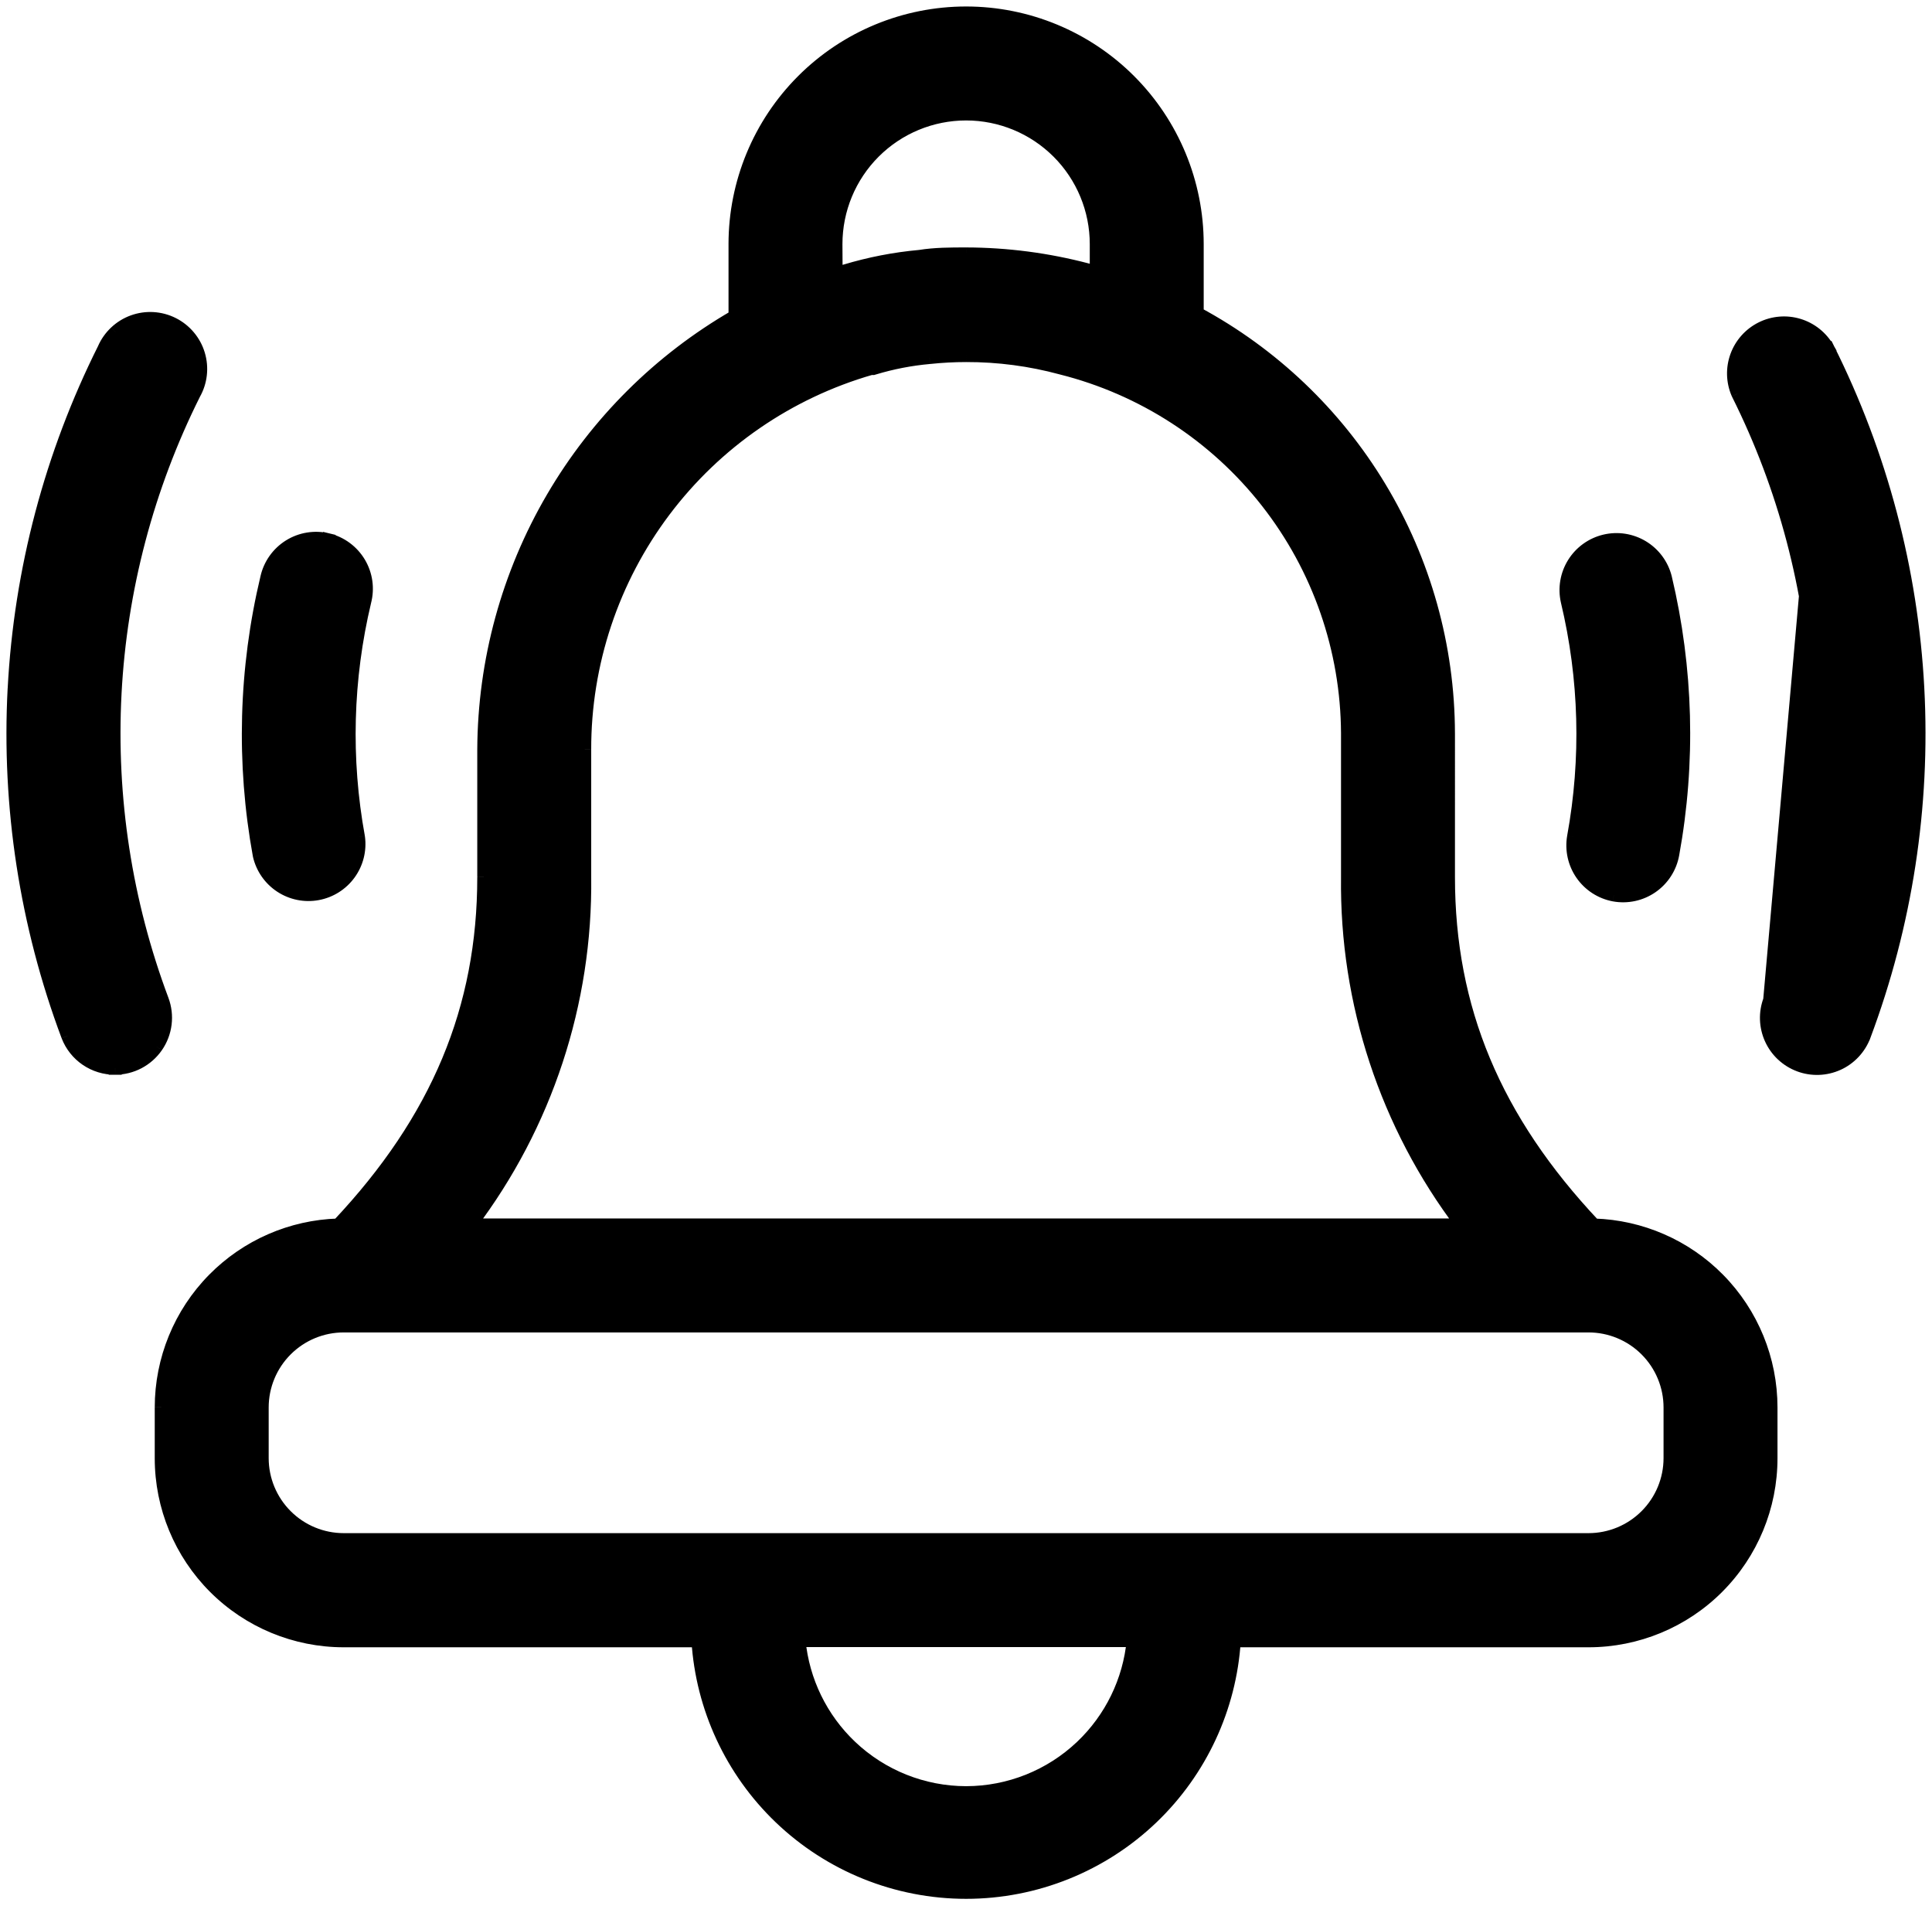 <svg width="149" height="147" fill="none" xmlns="http://www.w3.org/2000/svg"><path d="M8.881 82.374c.628-.001 1.246-.154 1.802-.446.556-.292 1.033-.714 1.391-1.23.358-.516.585-1.112.663-1.735.078-.623.004-1.256-.216-1.845-2.828-7.543-4.07-15.589-3.647-23.633.422-8.04 2.498-15.906 6.097-23.108.26-.456.424-.96.484-1.481.06-.526.013-1.06-.14-1.567-.153-.507-.407-.978-.748-1.384-.341-.406-.761-.737-1.235-.975-.474-.237-.991-.376-1.52-.406-.529-.031-1.058.047-1.556.228-.498.181-.954.462-1.339.825-.382.36-.687.794-.898 1.275l.863 55.483zm0 0H8.88l-.001-.5.004.5h-.001zm0 0c-.79.005-1.564-.23-2.217-.675-.654-.445-1.157-1.079-1.441-1.817l-.002-.004C2.015 71.327.61 62.206 1.093 53.087c.482-9.115 2.84-18.032 6.926-26.195l.863 55.483zM8.018 26.892c-.002.004-.004.009-.006.013l.459.199-.447-.224c-.002.004-.004.008-.006.012zM140.929 26.874l.033-.019c-.495-.863-1.302-1.503-2.254-1.789-.952-.287-1.978-.198-2.867.248-.889.446-1.574 1.215-1.914 2.15-.34.935-.309 1.964.085 2.877l.006.013.006.012c3.603 7.205 5.681 15.076 6.103 23.12.423 8.044-.818 16.09-3.646 23.632l4.448-50.243zm0 0l.047-.011c4.089 8.165 6.449 17.087 6.931 26.207.483 9.12-.922 18.24-4.127 26.792l-.001.001c-.18.479-.453.918-.803 1.292-.349.374-.77.675-1.236.886-.466.211-.97.329-1.481.346-.512.017-1.022-.067-1.501-.247-.479-.18-.919-.453-1.292-.803-.374-.35-.675-.77-.887-1.236-.211-.466-.329-.97-.346-1.481-.017-.512.067-1.022.247-1.501l4.449-50.244zM25.168 42.103l.117-.486c-.502-.121-1.024-.141-1.534-.058-.51.083-.999.266-1.437.54-.439.274-.818.632-1.117 1.054-.298.421-.509.896-.622 1.4-1.678 7.014-1.876 14.3-.582 21.395l.002.012.003.012c.227.974.821 1.824 1.657 2.372.837.548 1.852.754 2.836.574.984-.18 1.861-.732 2.449-1.542.588-.809.842-1.814.709-2.805l-.002-.012-.002-.012c-1.101-6.023-.936-12.209.485-18.165.13-.498.16-1.017.087-1.527-.072-.512-.246-1.004-.51-1.448-.265-.444-.615-.831-1.03-1.138-.415-.307-.888-.529-1.39-.651l-.119.486zM124.469 69.013l.003 0c.503.093 1.021.085 1.521-.022.501-.107.976-.313 1.397-.604.421-.291.781-.662 1.059-1.093.277-.43.467-.911.559-1.415 1.291-7.072 1.098-14.336-.566-21.33l-.002-.007c-.251-.992-.883-1.845-1.759-2.375-.876-.529-1.925-.693-2.92-.455-.995.238-1.857.858-2.398 1.727-.542.868-.72 1.915-.495 2.914l.001.006c1.423 5.957 1.588 12.145.487 18.17l-.001.006c-.171 1.006.059 2.038.642 2.875.582.837 1.47 1.413 2.472 1.602zM111.709 56.542c-.014-6.694-1.85-13.259-5.31-18.989-3.408-5.644-8.267-10.269-14.067-13.396v-5.333c0-4.727-1.878-9.261-5.22-12.603C83.769 2.878 79.236 1 74.508 1c-4.727 0-9.261 1.878-12.603 5.22-3.343 3.343-5.22 7.876-5.22 12.603v5.564c-5.822 3.366-10.67 8.188-14.068 13.995-3.446 5.891-5.278 12.587-5.309 19.412v9.843c0 10.129-3.562 18.687-11.224 26.822-3.618.109-7.059 1.608-9.603 4.191-2.594 2.634-4.048 6.181-4.047 9.877v3.92c0 3.732 1.483 7.312 4.122 9.952 2.639 2.639 6.219 4.122 9.952 4.122H53.826c.332 5.167 2.587 10.03 6.331 13.623 3.86 3.705 9.002 5.774 14.352 5.774 5.35 0 10.492-2.069 14.352-5.774 3.744-3.593 5.999-8.456 6.331-13.623h27.318c3.733 0 7.313-1.483 9.952-4.122 2.639-2.64 4.122-6.22 4.122-9.952v-3.92c.001-3.696-1.453-7.244-4.047-9.877-2.544-2.583-5.985-4.082-9.603-4.191-7.662-8.135-11.224-16.676-11.224-26.822V56.542zM65.175 20.888c-.228.062-.461.134-.69.206l-.013-2.27v-.002c.001-2.661 1.058-5.214 2.94-7.096 1.882-1.882 4.435-2.94 7.097-2.94s5.215 1.057 7.097 2.94c1.882 1.882 2.94 4.435 2.94 7.097v2.184c-.23-.073-.464-.145-.693-.207l-.003-.001c-3.049-.803-6.187-1.213-9.339-1.221h-.022c-1.151 0-2.383 0-3.555.19-1.952.177-3.882.552-5.758 1.118zM45.095 57.798c-.012-6.641 2.143-13.106 6.138-18.412 3.981-5.287 9.572-9.136 15.931-10.968h.173l.071-.021c1.393-.422 2.827-.7 4.277-.829l.008-.001c.95-.1 1.9-.15 2.815-.15h.001c2.477-.006 4.943.319 7.334.967l.009.002c6.282 1.578 11.861 5.201 15.857 10.3 3.995 5.098 6.181 11.38 6.212 17.857v11.093c-.118 9.682 2.994 19.117 8.828 26.82H36.267c5.834-7.704 8.946-17.139 8.828-26.82v-9.838zm20.514 76.88c-2.275-2.157-3.687-5.062-3.983-8.171h25.765c-.296 3.109-1.708 6.014-3.983 8.171-2.403 2.279-5.588 3.551-8.9 3.554-3.312-.003-6.496-1.275-8.9-3.554zm63.187-22.245c0 1.667-.662 3.266-1.841 4.445-1.179 1.179-2.778 1.842-4.446 1.842H26.508c-1.667 0-3.267-.663-4.446-1.842-1.179-1.179-1.841-2.778-1.841-4.445v-3.903c0-1.667.662-3.266 1.841-4.445 1.179-1.179 2.778-1.842 4.446-1.842h96.001c1.668 0 3.267.663 4.446 1.842 1.179 1.179 1.841 2.778 1.841 4.445v3.903z" fill="#000000"/><path d="M10.682 81.928l.232.443-.232-.443zm1.391-1.23l-.411-.285.411.285zm.663-1.735l-.496-.062H12.24l.496.062zm-.216-1.845l.468-.175-0-.001-.468.175zM8.873 53.485l.499.026-.499-.026zm6.097-23.108l-.435-.247-.007.012-.006.012.447.224zm.484-1.481l.497.057v-0l-.497-.057zm-.14-1.567l.479-.144-.479.144zm-3.503-2.765l-.029.499h0l.029-.499zm-2.896 1.053l-.343-.364H8.573l.343.364zM8.88 82.374l-.5.001.001.499h.499v-.5zm-.001-.5l.5-.004-1.0.004.5-.001zm.004.5v.5h.504l-.004-.503-.5.004zm-2.219-.675l-.281.413h0l.281-.413zm-1.441-1.817l-.467.179 0.0.001.466-.18zm-.002-.004l-.468.175.001.004.467-.179zM1.093 53.087l.499.026-.499-.026zM8.012 26.905l-.46-.196-.195.458.457.198.199-.459zm.459.199l-.199.459.422-.906-.224.447zm-.447-.224l.224-.447-.446-.223-.225.445.446.225zM140.929 26.874l-.251-.432-.224.13-.023.258.498.044zm.033-.019l.251.432.43-.25-.247-.431-.434.249zm-5.121-1.542l-.224-.447.224.447zm-1.914 2.15l.47.171-.47-.171zm.085 2.877l-.459.198.003.008.004.008.452-.214zm.006.013l-.452.214.002.004.45-.218zm.006.012l-.45.218.003.006.447-.224zm6.103 23.12l-.499.026v0l.499-.026zm-3.646 23.632l-.498-.044.966.22-.468-.175zm4.495-50.254l.447-.224-.177-.354-.385.091.115.487zm6.931 26.207l-.499.026.499-.026zm-4.127 26.792l.226.446.174-.088.068-.182-.468-.175zm-.001.001l-.226-.446-.174.088-.068.182.468.176zm-.803 1.292l-.365-.342v.001l.365.341zm-2.717 1.232l.016.5h.001l-.017-.5zm-2.793-1.05l.342-.365v-0l-.342.365zm-.887-1.236l-.456.206.001.001.455-.207zm-.099-2.982l.468.176.024-.064.006-.068-.498-.044zM25.168 42.103l-.486-.117.972.235-.486-.119zm.117-.486l.486.117.117-.486-.486-.117-.117.486zm-1.534-.058l.08.493-.08-.493zm-1.437.54l.265.424-.265-.424zm-1.117 1.054l.408.289-.408-.289zm-.622 1.4l.486.116.002-.007-.488-.109zm-.582 21.395l-.492.09 0.0.001.492-.09zm.002.012l-.492.09.002.011.002.011.487-.112zm.003.012l-.487.112.001.002.487-.114zm4.493 2.946l-.09-.492.09.492zm2.449-1.542l-.405-.294h-0l.405.294zm.709-2.805l.496-.067-0-.001-.495.067zm-.002-.012l.495-.067-.002-.011-.002-.011-.492.088zm-.002-.012l.492-.088-0-.002-.492.09zm.485-18.165l-.484-.126-.002.01.486.116zm.087-1.527l-.495.07v0l.495-.07zm-.51-1.448l.43-.256-0-0-.429.256zm-1.03-1.138l-.297.402 0.0 0.0.297-.402zm-1.39-.651l.119-.486-.486-.119-.119.486.486.119zm99.183 27.395l-.093.491.013.002.013.002.067-.495zm.003 0l.091-.492-.012-.002-.012-.002-.067.495zm1.521-.022l-.105-.489v0l.105.489zm1.397-.604l-.284-.411v0l.284.411zm1.059-1.093l.42.271v-.001l-.42-.271zm.559-1.415l.492.09-.492-.09zm-.566-21.33l.486-.116-.002-.009-.002-.009-.482.134zm-.002-.007l-.485.123.003.011.482-.134zm-1.759-2.375l.259-.428-.259.428zm-2.92-.455l-.116-.486.116.486zm-2.398 1.727l.424.265v-0l-.424-.264zm-.495 2.914l.494-.077-.003-.017-.003-.017-.488.11zm.001.006l-.494.077.003.02.005.02.486-.116zm.487 18.17l-.492-.09-.002.012.494.078zm-.001.006l.493.084.001-.005-.494-.078zm.642 2.875l.411-.285-.001-0-.41.286zm-10.288-10.868h.5v-.001l-.5.001zm-5.31-18.989l-.428.259.428-.259zM92.332 24.157h-.5v.298l.263.142.237-.44zM87.112 6.22l.354-.354-.354.354zm-25.207 0l-.354-.354.354.354zM56.685 24.388l.25.433.25-.144v-.288h-.5zM42.617 38.383l-.432-.253.432.253zM37.308 57.795l-.5-.002v.002h.5zM26.084 94.461l.015.5.207-.006.142-.151-.364-.343zm-9.603 4.191l-.356-.351.356.351zm-4.047 9.877h.5-.5zm4.122 13.872l-.354.354h0l.353-.354zm37.27 4.122l.499-.032-.03-.468h-.469v.5zm6.331 13.623l.346-.361h-0l-.346.361zm28.703 0l-.346-.361h-0l.346.361zm6.331-13.623v-.5h-.469l-.03.468.499.032zm37.27-4.122l.354.354v-.001l-.354-.353zm4.122-13.872h-.5.5zm-4.047-9.877l-.356.351.356-.351zm-9.603-4.191l-.364.343.142.151.207.006.015-.5zM65.175 20.888l.13.483.007-.002.007-.002-.144-.479zm-.69.206l-.5.003.004.679.647-.205-.151-.477zm-.013-2.27h-.5v.003l.5-.003zm0-.002l-.5-0v0h.5zm2.94-7.096l.353.354h0l-.354-.354zm14.194 0l-.354.353 0.0 0.0.353-.354zm2.94 9.281l-.151.477.651.207v-.683h-.5zm-.693-.207l.13-.483-.004-.001-.125.484zm-.003-.001l-.127.483.002.001.125-.484zm-9.339-1.221l.001-.5h-.001v.5zm-3.576.19l.045.498.018-.002.017-.003-.08-.493zM45.095 57.798h.5v-.001l-.5.001zm6.138-18.412l-.399-.301.399.301zM67.164 28.418v-.5h-.071l-.068.019.138.48zm.173 0v.5h.074l.071-.021-.145-.478zm.071-.021l-.145-.478h-0l.145.478zm4.277-.829l.044.498.005-.001-.049-.498zm.008-.001l.049.498.003-0-.052-.497zm2.816-.15v.5h.001l-.001-.5zm7.334.967l-.131.483.007.002.124-.484zm.009.002l-.124.484.002.001.122-.485zm15.857 10.3l.394-.308-.394.308zm6.212 17.857h.5v-.002l-.5.002zm0 11.093l.5.006v-.006h-.5zm8.828 26.82v.5h1.006l-.607-.802-.399.302zm-76.483 0l-.399-.302-.607.802h1.006v-.5zm8.828-26.82h-.5v.006l.5-.006zm20.514 67.042l.344-.363h-0l-.344.363zm-3.983-8.171v-.5h-.55l.052.547.498-.047zm25.765 0l.498.047.052-.547h-.55v.5zm-3.983 8.171l-.344-.363h-0l.344.363zm-8.9 3.554l-.001.5h.001l-0-.5zM8.882 82.874c.708-.002 1.406-.174 2.033-.503l-.465-.885c-.484.254-1.023.388-1.57.389l.002 1zm2.033-.503c.627-.33 1.166-.806 1.57-1.389l-.822-.569c-.312.45-.728.818-1.212 1.073l.465.885zm1.57-1.389c.404-.583.66-1.254.748-1.958l-.992-.124c-.068.543-.266 1.062-.578 1.512l.822.569zm.748-1.958c.088-.703.004-1.418-.244-2.082l-.937.35c.192.513.256 1.065.189 1.608l.992.124zm-.244-2.082c-2.804-7.479-4.035-15.456-3.616-23.432l-.999-.052c-.426 8.113.826 16.228 3.678 23.835l.936-.351zM9.372 53.511c.419-7.971 2.477-15.771 6.045-22.911l-.895-.447c-3.63 7.263-5.723 15.197-6.149 23.305l.999.052zm6.032-22.887c.293-.515.479-1.083.546-1.671l-.993-.114c-.052.455-.196.894-.422 1.291l.869.495zm.546-1.671c.068-.594.015-1.196-.158-1.768l-.958.288c.133.442.175.907.122 1.366l.993.114zm-.158-1.768c-.172-.573-.46-1.104-.845-1.561l-.765.644c.297.353.519.764.652 1.206l.958-.288zm-.845-1.561c-.385-.458-.859-.832-1.393-1.1l-.448.894c.413.207.779.496 1.076.85l.765-.644zm-1.393-1.1c-.534-.268-1.118-.424-1.715-.459l-.058.998c.461.027.912.147 1.325.354l.448-.894zm-1.715-.459c-.597-.035-1.194.053-1.756.257l.342.94c.434-.158.896-.226 1.357-.199l.058-.998zm-1.756.257c-.562.204-1.076.521-1.511.931l.686.728c.336-.317.733-.561 1.167-.719l-.342-.94zm-1.511.931c-.431.406-.776.895-1.013 1.438l.916.4c.183-.419.449-.797.782-1.111l-.686-.728zm-1.055 1.646l.863 55.483 1-.016-.863-55.483-1.0.016zm1.362 54.975H8.881h-0-0-0-0-0-0-0-0-0-0-0-0-0-0-0-0-0-0-0-0-0-0-0-0-0-0-0-0-0-0-0-0-0-0-0-0-0-0-0-0-0-0-0-0-0-0-0-0-0-0-0-0-0-0-0-0-0-0-0-0-0-0-0-0-0-0-0-0-0-0-0-0-0-0-0-0-0-0-0-0-0-0-0-0-0-0v1H8.881v-1zm.499.499l-.001-.5-1 .002.001.5 1-.002zm-1.001-.496l.004.5 1-.007-.004-.5-1.0.007zm.504-.004h-0-0-0-0-0-0-0-0-0H8.882h-0-0-0-0-0-0-0-0-0-0-0-0-0-0-0-0-0-0-0-0-0-0-0-0-0-0-0-0-0-0-0-0-0-0-0-0-0-0-0-0-0-0-0-0-0-0-0-0-0-0-0-0-0-0H8.881h-0-0-0-0-0-0-0-0-0H8.881h-0-0-0-0-0-0-0-0-0-0-0-0v1H8.882v-1zm-.005 0c-.689.005-1.363-.201-1.933-.588l-.563.827c.737.502 1.61.768 2.502.762l-.007-1zm-1.933-.588c-.57-.388-1.008-.94-1.256-1.583l-.933.36c.321.833.889 1.548 1.626 2.05l.563-.827zm-1.256-1.583l-.002-.004-.933.359.002.004.933-.359zm-0-.001c-3.181-8.487-4.576-17.539-4.097-26.59l-.999-.053c-.486 9.188.93 18.378 4.159 26.994l.936-.351zM1.592 53.113c.479-9.046 2.819-17.896 6.873-25.997l-.894-.448C3.455 34.892 1.079 43.876.593 53.06l.999.053zm5.968-26.422c-.002.005-.005.011-.008.018l.92.392c.001-.002.002-.005.004-.009l-.916-.402zm.254.673l.459.199.397-.918-.459-.199-.397.918zm.881-.708l-.447-.224-.448.894.447.224.448-.894zm-1.117-.002c-.002.003-.003.006-.004.008-.001.002-.002.003-.002.004l.893.451c.002-.003.003-.006.004-.008.001-.002.002-.003.002-.004l-.893-.451zm133.602.652l.033-.019-.502-.864-.033.019.502.864zm.216-.7c-.559-.973-1.47-1.696-2.544-2.019l-.288.958c.83.25 1.533.808 1.964 1.56l.868-.498zm-2.544-2.019c-1.074-.324-2.232-.223-3.235.28l.448.894c.775-.389 1.669-.466 2.499-.216l.288-.958zm-3.235.28c-1.003.503-1.776 1.371-2.16 2.426l.94.342c.296-.815.893-1.485 1.668-1.873l-.448-.894zm-2.16 2.426c-.384 1.055-.349 2.216.096 3.246l.918-.396c-.343-.796-.37-1.693-.074-2.508l-.94-.342zm.103 3.262l.006.013.904-.428-.006-.013-.904.428zm.008.017l.006.012.9-.435-.006-.012-.9.435zm.009.018c3.572 7.144 5.632 14.947 6.051 22.923l.998-.052c-.425-8.113-2.521-16.051-6.155-23.318l-.894.447zm6.051 22.923c.419 7.976-.811 15.952-3.615 23.43l.936.351c2.852-7.607 4.104-15.721 3.677-23.834l-.998.053zm-2.649 23.65l4.448-50.243-.996-.088-4.448 50.243.996.088zm4.065-49.801l.047-.011-.23-.973-.047.011.23.973zm-.515-.274c4.058 8.104 6.4 16.958 6.879 26.009l.998-.053c-.485-9.188-2.863-18.177-6.983-26.404l-.894.448zm6.879 26.009c.479 9.051-.915 18.103-4.096 26.59l.936.351c3.229-8.616 4.645-17.805 4.158-26.994l-.998.053zm-3.854 26.32l-.001.001.452.892.001-.001-.452-.892zm-.243.271c-.157.417-.395.8-.7 1.126l.73.683c.395-.422.703-.917.906-1.458l-.936-.352zm-.7 1.127c-.304.325-.671.588-1.078.772l.414.911c.525-.238 1-.578 1.394-1.001l-.73-.682zm-1.078.772c-.406.184-.845.287-1.291.301l.034.999c.576-.019 1.145-.152 1.671-.39l-.414-.911zm-1.29.301c-.447.015-.892-.059-1.309-.216l-.352.936c.54.203 1.116.298 1.693.279l-.032-.999zm-1.309-.216c-.418-.157-.801-.395-1.126-.7l-.684.729c.421.395.918.703 1.458.906l.352-.936zm-1.126-.7c-.326-.305-.589-.671-.774-1.078l-.91.414c.239.526.578 1 1 1.394l.684-.73zm-.773-1.077c-.185-.407-.287-.846-.302-1.292l-1 .033c.019.578.153 1.145.39 1.671l.912-.412zm-.302-1.292c-.015-.446.058-.891.215-1.308l-.936-.352c-.203.541-.298 1.116-.279 1.693l1-.033zm.245-1.44l4.449-50.244-.996-.088-4.449 50.244.996.088zM25.654 42.22l.117-.486-.972-.234-.117.486.972.234zm-.252-1.089c-.567-.137-1.156-.159-1.731-.065l.16.987c.445-.072.899-.055 1.337.05l.234-.972zm-1.731-.065c-.576.093-1.127.3-1.622.609l.529.848c.382-.238.808-.399 1.253-.471l-.16-.987zm-1.622.609c-.495.309-.923.713-1.26 1.189l.816.578c.26-.368.591-.68.973-.918l-.529-.848zm-1.26 1.189c-.336.475-.575 1.012-.702 1.579l.976.218c.098-.439.282-.853.542-1.22l-.816-.578zm-.7 1.572c-1.694 7.081-1.894 14.438-.587 21.601l.984-.179c-1.282-7.026-1.086-14.242.576-21.189l-.973-.233zm-.587 21.601l.002.012.984-.18-.002-.012-.984.18zm.007.033l.003.012.975-.223-.003-.012-.975.223zm.003.014c.256 1.099.926 2.058 1.87 2.677l.548-.836c-.729-.478-1.246-1.218-1.444-2.067l-.974.227zm1.87 2.677c.944.619 2.09.851 3.2.647l-.18-.984c-.858.157-1.743-.022-2.472-.5l-.548.836zm3.2.647c1.11-.203 2.1-.826 2.763-1.74l-.809-.588c-.512.705-1.276 1.187-2.134 1.344l.18.984zm2.763-1.74c.663-.913.95-2.047.8-3.166l-.991.133c.116.864-.105 1.74-.618 2.445l.809.588zm.8-3.166l-.002-.012-.991.134.002.012.991-.134zm-.005-.033l-.002-.012-.984.177.002.012.984-.177zm-.002-.013c-1.089-5.955-.925-12.071.48-17.959l-.973-.232c-1.437 6.023-1.605 12.279-.491 18.37l.984-.18zm.477-17.948c.146-.562.18-1.148.099-1.723l-.99.14c.063.444.037.897-.076 1.331l.968.252zm.099-1.723c-.082-.578-.278-1.133-.576-1.634l-.859.512c.231.387.382.816.445 1.262l.99-.14zm-.576-1.634c-.299-.501-.694-.937-1.163-1.284l-.594.804c.362.268.667.605.898.992l.859-.512zm-1.163-1.284c-.469-.347-1.002-.597-1.569-.735l-.237.971c.438.107.849.3 1.212.568l.595-.804zm-2.173-.368l-.119.486.971.237.119-.486-.971-.237zM124.402 69.508l.003 0.0.134-.991-.003-0-.134.991zm-.021-.003c.568.105 1.153.096 1.717-.025l-.21-.978c-.436.093-.887.1-1.325.019l-.182.983zm1.717-.025c.565-.121 1.101-.353 1.576-.681l-.568-.822c-.367.254-.781.432-1.218.526l.21.978zm1.576-.681c.475-.328.881-.747 1.195-1.233l-.84-.543c-.242.375-.556.699-.923.953l.568.823zm1.195-1.234c.313-.485.527-1.027.631-1.596l-.984-.18c-.08.439-.246.859-.487 1.234l.84.541zm.631-1.596c1.303-7.141 1.108-14.474-.572-21.535l-.972.231c1.648 6.927 1.839 14.12.56 21.124l.984.18zm-.576-21.553l-.002-.007-.964.267.002.007.964-.267zm.001.004c-.284-1.12-.997-2.082-1.985-2.68l-.518.856c.764.462 1.315 1.205 1.533 2.069l.97-.245zm-1.985-2.68c-.989-.597-2.172-.782-3.295-.513l.232.973c.867-.207 1.782-.065 2.545.397l.518-.856zm-3.295-.513c-1.123.269-2.096.969-2.706 1.948l.848.529c.472-.757 1.223-1.297 2.09-1.505l-.232-.973zm-2.706 1.948c-.612.98-.813 2.161-.559 3.288l.976-.22c-.196-.87-.041-1.782.431-2.539l-.848-.529zm-.565 3.255l.001.006.988-.153-.001-.006-.988.153zm.009.046c1.407 5.889 1.57 12.007.481 17.963l.984.18c1.113-6.093.946-12.351-.493-18.376l-.972.232zm.479 17.975l-.001.006.988.157.001-.006-.988-.157zm0 .001c-.193 1.135.067 2.3.725 3.245l.82-.571c-.508-.73-.708-1.629-.559-2.506l-.986-.168zm.724 3.244c.657.945 1.659 1.594 2.79 1.808l.186-.983c-.873-.165-1.647-.667-2.154-1.396l-.822.571zm-9.377-11.155c-.014-6.785-1.875-13.439-5.382-19.246l-.856.517c3.413 5.652 5.224 12.128 5.238 18.731l1-.002zm-5.382-19.246c-3.454-5.72-8.379-10.408-14.258-13.578l-.475.88c5.722 3.085 10.514 7.647 13.876 13.215l.856-.517zM92.832 24.157v-5.333h-1v5.333h1zm0-5.333c0-4.86-1.931-9.52-5.367-12.957l-.707.707c3.249 3.249 5.074 7.655 5.074 12.25h1zM87.465 5.867C84.029 2.431 79.368.5 74.508.5v1c4.595 0 9.001 1.825 12.25 5.074l.707-.707zM74.508.5c-4.86 0-9.521 1.931-12.957 5.367l.707.707C65.508 3.325 69.914 1.5 74.508 1.5v-1zM61.552 5.867c-3.436 3.436-5.367 8.097-5.367 12.957h1c0-4.595 1.825-9.001 5.074-12.25l-.707-.707zM56.185 18.824v5.564h1v-5.564h-1zm.25 5.131c-5.897 3.409-10.808 8.294-14.249 14.176l.863.505c3.354-5.732 8.139-10.492 13.886-13.815l-.501-.866zM42.186 38.131c-3.491 5.967-5.346 12.749-5.378 19.663l1 .005c.031-6.737 1.839-13.347 5.241-19.162l-.863-.505zM36.808 67.639c0 9.989-3.504 18.427-11.088 26.48l.728.686c7.74-8.218 11.36-16.896 11.36-27.165h-1zM26.069 93.961c-3.747.113-7.31 1.666-9.944 4.34l.712.702c2.454-2.491 5.772-3.937 9.262-4.042l-.03-1zm-9.944 4.34c-2.686 2.727-4.191 6.401-4.191 10.228h1c-0-3.565 1.402-6.987 3.904-9.527l-.712-.702zM11.934 108.53v3.92h1v-3.92h-1zm0 3.92c0 3.865 1.536 7.572 4.269 10.306l.707-.708c-2.546-2.546-3.976-5.999-3.976-9.598h-1zm4.269 10.306c2.733 2.732 6.44 4.268 10.305 4.268v-1c-3.6 0-7.053-1.43-9.598-3.976l-.707.708zm10.305 4.268H53.826v-1H26.508v1zm26.819-.468c.34 5.292 2.649 10.272 6.484 13.952l.692-.722c-3.653-3.506-5.854-8.252-6.178-13.294l-.998.064zm6.484 13.952c3.953 3.794 9.219 5.913 14.698 5.913v-1c-5.221 0-10.239-2.019-14.005-5.635l-.693.722zm14.698 5.913c5.479 0 10.745-2.119 14.698-5.913l-.693-.722c-3.766 3.616-8.785 5.635-14.005 5.635v1zm14.698-5.913c3.834-3.68 6.144-8.66 6.484-13.952l-.998-.064c-.324 5.042-2.525 9.788-6.178 13.294l.692.722zm5.985-13.484h27.318v-1H95.191v1zm27.318 0c3.866 0 7.573-1.536 10.306-4.268l-.708-.708c-2.545 2.546-5.998 3.976-9.598 3.976v1zm10.306-4.269c2.732-2.733 4.268-6.44 4.268-10.305h-1c0 3.599-1.43 7.052-3.976 9.599l.708.706zm4.268-10.305v-3.92h-1v3.92h1zm0-3.92c.001-3.827-1.505-7.501-4.191-10.228l-.712.702c2.502 2.54 3.904 5.962 3.903 9.527h1zm-4.191-10.228c-2.634-2.675-6.197-4.227-9.944-4.34l-.03 1c3.489.105 6.808 1.551 9.262 4.042l.712-.702zm-9.595-4.183c-7.584-8.052-11.088-16.474-11.088-26.48h-1c0 10.286 3.62 18.947 11.36 27.165l.728-.686zm-11.088-26.48V56.542h-1v11.097h1zM65.044 20.405c-.239.065-.48.139-.711.212l.302.953c.227-.072.452-.141.669-.2l-.261-.965zm-.06.686l-.013-2.27-1 .006.013 2.27 1-.006zm-.013-2.267v-0-0-0-0-0-0V18.823v-0-0h-1V18.824h1zm0-.001c.001-2.529 1.005-4.954 2.793-6.742l-.707-.707c-1.976 1.976-3.086 4.655-3.086 7.449l1 0zm2.793-6.742c1.788-1.789 4.214-2.793 6.744-2.793v-1c-2.795 0-5.475 1.11-7.451 3.086l.707.707zm6.744-2.793c2.529 0 4.955 1.005 6.743 2.793l.707-.707c-1.976-1.976-4.656-3.086-7.451-3.086v1zm6.744 2.793c1.788 1.788 2.793 4.214 2.793 6.743h1c0-2.795-1.11-5.475-3.086-7.451l-.707.707zm2.793 6.743v2.184h1v-2.184h-1zm.651 1.708c-.232-.074-.475-.148-.715-.213l-.26.966c.218.059.444.128.672.201l.303-.953zm-.719-.214l-.003-.001-.251.968.003.001.251-.968zm-.001-0c-3.09-.814-6.27-1.23-9.465-1.238l-.003 1c3.11.008 6.206.413 9.213 1.205l.255-.967zm-9.488-1.238c-1.144 0-2.417-.001-3.635.197l.16.987c1.125-.183 2.316-.184 3.475-.184v-1zm-3.6.192c-1.986.18-3.949.561-5.858 1.138l.289.957c1.844-.557 3.741-.925 5.659-1.099l-.09-.996zM45.595 57.797c-.012-6.533 2.108-12.892 6.037-18.11l-.799-.602c-4.06 5.393-6.251 11.963-6.239 18.714l1-.002zm6.037-18.11c3.916-5.2 9.416-8.986 15.67-10.788l-.277-.961C60.563 29.799 54.88 33.711 50.834 39.085l.799.602zm15.85-10.79l.071-.021-.29-.957-.071.021.29.957zm.071-.021c1.361-.412 2.76-.683 4.176-.809l-.089-.996c-1.484.132-2.951.416-4.378.848l.29.957zm4.181-.81l.008-.001-.098-.995-.008.001.098.995zm.011-.001c.933-.098 1.865-.147 2.763-.147v-1c-.933 0-1.9.051-2.867.153l.105.995zm2.763-.147h.001v-1h-.001v1zm.002 0c2.432-.006 4.854.313 7.202.949l.262-.965c-2.434-.659-4.944-.99-7.466-.984l.002 1zm7.209.951l.009.002.248-.969-.009-.002-.248.969zm.011.003c6.175 1.551 11.658 5.112 15.586 10.123l.787-.617c-4.064-5.186-9.739-8.871-16.129-10.476l-.244.97zm15.586 10.123c3.927 5.011 6.076 11.185 6.106 17.551l1-.005c-.032-6.588-2.255-12.978-6.319-18.163l-.787.617zm6.106 17.549V56.545h1v-0-0-0-0-0-0-0-0-0-0V56.543h-1zm0 .002v11.091h1V56.545h-1zm0 11.085c-.119 9.793 3.028 19.337 8.929 27.128l.798-.604c-5.767-7.615-8.844-16.942-8.727-26.512l-1-.012zm9.328 26.327H36.267v1H112.75v-1zm-76.085.802c5.901-7.792 9.049-17.335 8.93-27.128l-1 .012c.117 9.571-2.96 18.898-8.727 26.512l.797.604zm8.93-27.122v-9.838h-1v9.838h1zm20.358 66.679c-2.188-2.074-3.544-4.866-3.829-7.855l-.995.094c.308 3.229 1.774 6.247 4.137 8.487l.688-.726zm-4.327-7.308h25.765v-1H61.626v1zm25.267-.547c-.285 2.989-1.642 5.781-3.829 7.855l.688.726c2.363-2.24 3.829-5.258 4.137-8.487l-.995-.094zm-3.829 7.855c-2.31 2.191-5.372 3.414-8.556 3.417l.001 1c3.44-.003 6.747-1.324 9.243-3.691l-.688-.726zm-8.555 3.417c-3.184-.003-6.245-1.226-8.556-3.417l-.688.726c2.496 2.367 5.803 3.688 9.243 3.691l.001-1zm53.787-25.299c0 1.534-.609 3.006-1.695 4.091l.708.708c1.272-1.273 1.987-2.999 1.987-4.799h-1zm-1.695 4.091c-1.085 1.086-2.557 1.696-4.092 1.696v1c1.801 0 3.527-.716 4.8-1.988l-.708-.708zm-4.092 1.696H26.508v1h96.001v-1zm-96.001 0c-1.535 0-3.007-.61-4.092-1.696l-.707.708c1.273 1.272 2.999 1.988 4.799 1.988v-1zm-4.092-1.696c-1.085-1.085-1.695-2.557-1.695-4.091h-1c0 1.8.715 3.526 1.988 4.799l.707-.708zm-1.695-4.091v-3.903h-1v3.903h1zm0-3.903c0-1.534.61-3.006 1.695-4.091l-.707-.708c-1.273 1.273-1.988 2.999-1.988 4.799h1zm1.695-4.091c1.085-1.086 2.557-1.696 4.092-1.696v-1c-1.8 0-3.526.716-4.799 1.988l.707.708zm4.092-1.696h96.001v-1H26.508v1zm96.001 0c1.535 0 3.007.61 4.092 1.696l.708-.708c-1.273-1.272-2.999-1.988-4.8-1.988v1zm4.092 1.696c1.086 1.085 1.695 2.557 1.695 4.091h1c0-1.8-.715-3.526-1.987-4.799l-.708.708zm1.695 4.091v3.903h1v-3.903h-1zM36.808 57.795v9.843h1v-9.843h-1zm37.702-38.716h-.022v1h.022v-1zm-7.346 9.839h.173v-1h-.173v1z" fill="#000000"/></svg>